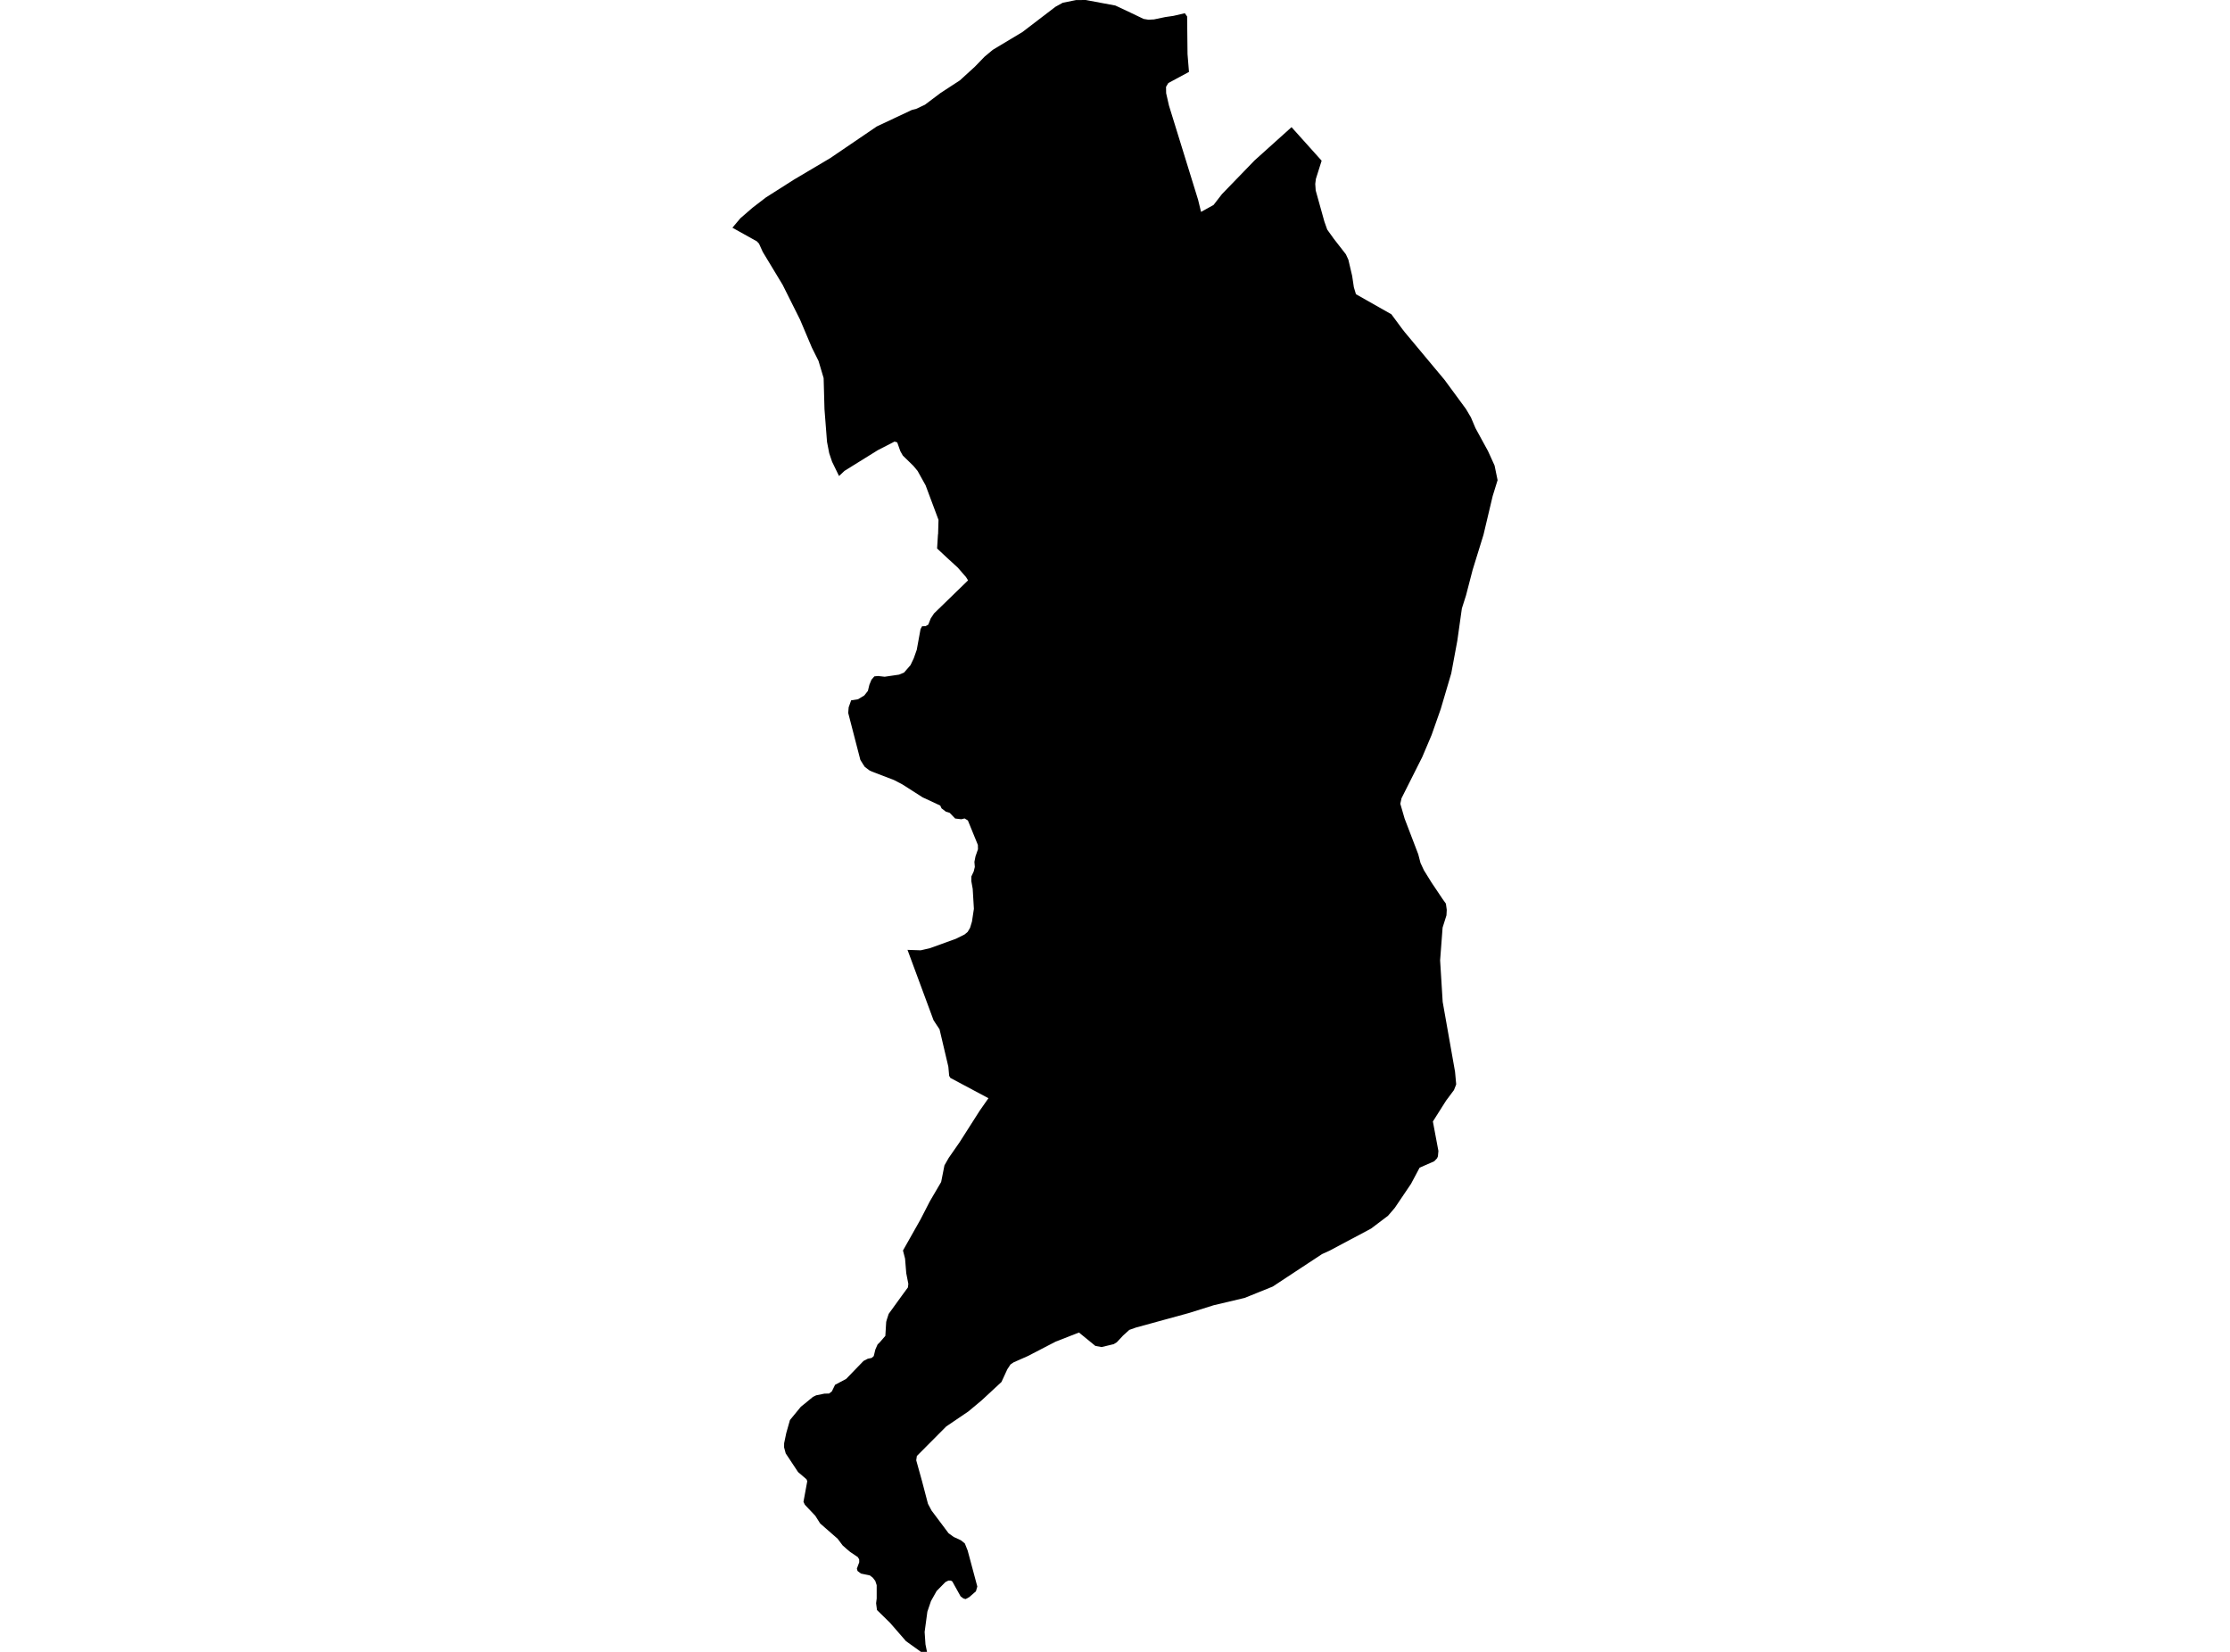 <?xml version='1.0'?>
<svg  baseProfile = 'tiny' width = '540' height = '400' stroke-linecap = 'round' stroke-linejoin = 'round' version='1.1' xmlns='http://www.w3.org/2000/svg'>
<path id='2901401001' title='2901401001'  d='M 362.646 116.269 361.45 120.135 359.229 129.503 356.604 137.991 354.994 144.194 353.996 147.332 352.891 155.172 351.425 163.057 348.881 171.679 346.669 177.973 344.394 183.331 339.377 193.302 339.09 194.633 340.133 198.229 343.432 206.86 343.981 208.964 344.808 210.735 346.624 213.666 349.276 217.622 350.13 218.818 350.337 220.319 350.265 221.65 349.33 224.608 348.728 232.547 349.348 242.598 352.342 259.519 352.621 262.558 352.522 262.846 352.081 263.96 350.175 266.514 346.975 271.567 348.314 278.705 348.197 280 348 280.468 347.298 281.205 343.765 282.751 341.679 286.671 337.75 292.488 336.114 294.394 332.014 297.496 322.034 302.81 320.128 303.682 308.179 311.549 301.391 314.291 293.875 316.071 287.959 317.932 275.093 321.457 273.466 322.032 271.964 323.39 270.427 325.035 269.69 325.484 266.75 326.195 265.239 325.907 261.274 322.67 255.619 324.882 248.894 328.37 245.469 329.881 244.695 330.402 243.931 331.562 242.511 334.646 237.719 339.087 234.5 341.776 229.132 345.417 222.021 352.565 221.868 353.608 223.261 358.624 224.709 364.145 225.572 365.772 229.69 371.265 230.922 372.165 232.693 372.983 233.637 373.747 234.32 375.455 236.658 384.176 236.325 385.327 234.725 386.73 233.844 387.215 233.304 387.08 232.612 386.559 230.607 382.953 230.274 382.747 229.672 382.729 228.935 383.097 226.804 385.264 225.437 387.701 224.565 390.263 223.9 395.181 224.107 398.184 224.475 400 223.01 400 219.386 397.402 215.538 392.978 212.365 389.867 212.149 388.222 212.293 387.071 212.293 383.853 211.951 382.819 211.358 382.045 210.638 381.488 208.481 381.038 207.653 380.409 207.492 379.843 208.067 378.287 208.049 377.604 207.716 377.047 205.864 375.797 205.028 375.096 204.048 374.223 202.834 372.605 198.609 368.91 197.422 367.04 194.904 364.379 194.563 363.668 195.48 358.669 195.291 358.202 193.259 356.467 190.265 351.944 189.87 350.488 189.879 349.481 190.4 346.999 191.29 343.862 193.924 340.652 195.291 339.546 196.864 338.251 197.638 337.874 199.625 337.469 200.766 337.442 201.432 336.93 202.214 335.329 204.893 333.909 209.11 329.548 210.135 329.018 211.088 328.82 211.582 328.379 211.969 326.788 212.508 325.565 213.102 324.972 214.388 323.479 214.594 320.099 214.729 319.595 215.197 318.157 218.442 313.67 219.863 311.737 219.953 310.874 219.458 308.348 219.413 307.844 219.162 304.77 218.658 302.81 222.902 295.293 225.158 290.906 227.901 286.222 228.701 282.194 229.735 280.378 232.351 276.619 237.242 268.95 239.355 265.929 230.139 261.02 229.843 260.517 229.645 258.305 227.514 249.252 226.067 247.067 219.755 230.011 222.965 230.119 225.203 229.598 231.461 227.332 233.583 226.28 234.32 225.66 234.904 224.68 235.363 223.16 235.831 220.067 235.543 215.239 235.21 213.378 235.219 212.236 235.795 211.005 236.055 209.917 235.956 208.703 236.217 207.372 236.82 205.637 236.793 204.594 234.374 198.669 233.574 198.184 232.792 198.382 231.29 198.202 229.978 196.835 229.042 196.539 227.991 195.738 227.685 195.064 223.432 193.086 218.505 189.939 216.446 188.869 211.151 186.846 210.575 186.577 209.416 185.705 209.038 185.138 208.337 184.005 205.397 172.641 205.505 171.283 206.107 169.584 207.779 169.323 209.299 168.397 210.162 167.301 210.521 165.826 211.025 164.594 211.726 163.785 212.616 163.695 214.226 163.875 217.705 163.363 218.91 162.868 220.474 161.07 221.256 159.443 221.994 157.348 222.911 152.34 223.288 151.648 224.107 151.63 224.781 151.261 225.383 149.742 226.183 148.537 234.419 140.535 233.933 139.753 231.92 137.433 229.771 135.473 226.921 132.821 227.127 129.449 227.163 129.296 227.262 125.889 224.143 117.537 222.2 114.039 221.176 112.807 218.622 110.317 218.02 109.256 217.265 107.125 216.617 106.927 212.589 108.995 204.498 114.021 203.176 115.271 201.486 111.8 200.793 109.733 200.263 106.99 199.652 99.114 199.445 91.553 198.204 87.39 196.595 84.163 193.727 77.384 189.528 68.986 184.7 60.993 183.801 59.007 183.288 58.449 177.354 55.14 179.296 52.839 182.236 50.294 185.464 47.813 192.252 43.497 201.063 38.274 212.311 30.623 220.816 26.622 221.814 26.379 223.972 25.363 227.757 22.513 230.184 20.931 232.432 19.465 236.073 16.147 238.411 13.729 240.407 12.066 247.555 7.777 255.592 1.636 257.354 0.665 260.555 0.018 262.911 0 270.085 1.34 272.576 2.499 276.936 4.585 278.087 4.774 279.445 4.702 282.142 4.136 284.174 3.839 286.907 3.201 287.465 3.983 287.563 13.091 287.914 17.415 282.906 20.112 282.358 21.029 282.385 22.567 283.068 25.561 290.126 48.388 290.836 51.31 291.924 50.708 293.866 49.629 295.907 46.995 303.792 38.849 312.747 30.793 320.038 38.912 318.645 43.318 318.492 44.54 318.6 46.114 320.695 53.63 321.387 55.59 323.005 57.847 325.909 61.578 326.512 62.891 327.429 66.811 327.842 69.562 328.346 71.243 336.923 76.098 339.611 79.73 340.16 80.432 349.816 92.003 353.709 97.298 355.003 99.06 356.19 101.074 357.287 103.664 358.797 106.433 360.308 109.193 361.117 110.964 361.917 112.735 362.646 116.269 Z' />
</svg>